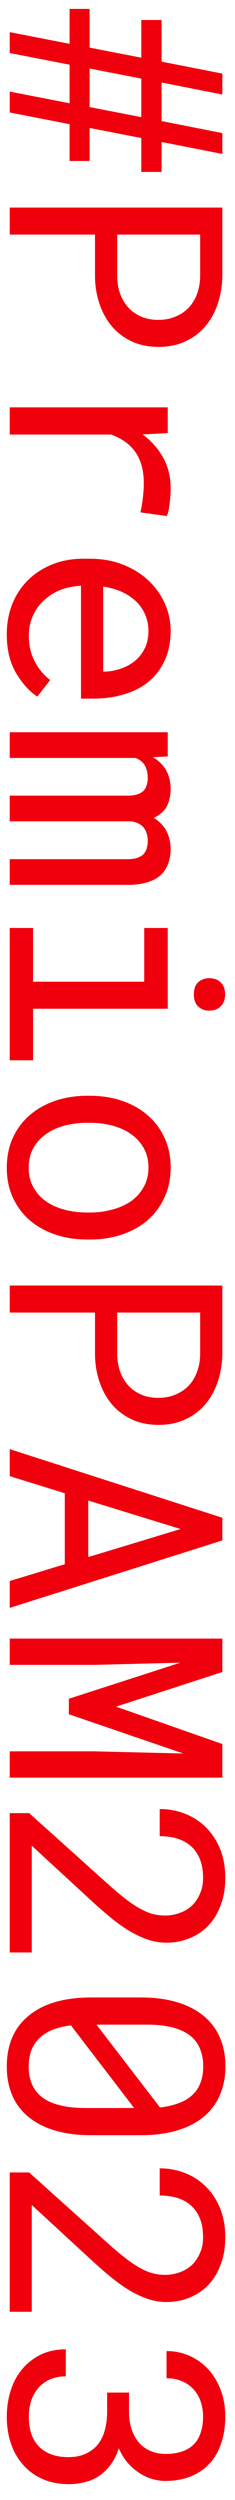<svg width="11" height="117" viewBox="0 0 11 117" fill="none" xmlns="http://www.w3.org/2000/svg">
<path d="M3.257 4.833L3.257 3.028L0.455 2.481L0.455 1.504L3.257 2.051L3.257 0.417L4.194 0.417L4.194 2.229L6.614 2.7L6.614 0.937L7.564 0.937L7.564 2.885L10.408 3.445L10.408 4.423L7.564 3.862L7.564 5.667L10.408 6.228L10.408 7.205L7.564 6.645L7.564 8.046L6.614 8.046L6.614 6.46L4.194 5.988L4.194 7.533L3.257 7.533L3.257 5.811L0.455 5.264L0.455 4.286L3.257 4.833ZM4.194 3.206L4.194 5.011L6.614 5.482L6.614 3.678L4.194 3.206ZM4.447 10.979L0.455 10.979L0.455 9.714L10.408 9.714L10.408 12.94C10.399 13.387 10.328 13.809 10.196 14.205C10.064 14.606 9.872 14.957 9.622 15.258C9.371 15.559 9.061 15.796 8.692 15.969C8.323 16.146 7.899 16.235 7.421 16.235C6.942 16.235 6.518 16.146 6.149 15.969C5.784 15.796 5.477 15.559 5.226 15.258C4.976 14.957 4.784 14.606 4.652 14.205C4.52 13.809 4.451 13.387 4.447 12.94L4.447 10.979ZM5.486 10.979L5.486 12.94C5.491 13.232 5.536 13.501 5.623 13.747C5.714 13.993 5.841 14.207 6.005 14.39C6.17 14.572 6.368 14.713 6.6 14.813C6.837 14.918 7.106 14.971 7.407 14.971C7.708 14.971 7.979 14.918 8.22 14.813C8.462 14.713 8.667 14.574 8.836 14.396C9.004 14.214 9.134 13.998 9.225 13.747C9.316 13.501 9.364 13.232 9.369 12.94L9.369 10.979L5.486 10.979ZM7.988 22.852C7.988 23.085 7.972 23.326 7.94 23.577C7.908 23.832 7.865 24.024 7.81 24.151L6.573 23.98C6.628 23.734 6.666 23.5 6.689 23.276C6.716 23.058 6.73 22.828 6.73 22.586C6.73 22.276 6.691 21.996 6.614 21.745C6.541 21.494 6.432 21.276 6.286 21.089C6.158 20.92 6.001 20.772 5.814 20.645C5.632 20.521 5.427 20.419 5.199 20.337L0.455 20.337L0.455 19.065L7.851 19.065L7.851 20.269L6.86 20.323L6.675 20.33C7.081 20.631 7.4 20.991 7.632 21.41C7.869 21.834 7.988 22.315 7.988 22.852ZM0.318 29.682C0.318 29.162 0.407 28.684 0.585 28.246C0.762 27.813 1.011 27.442 1.33 27.132C1.649 26.822 2.027 26.58 2.464 26.407C2.902 26.234 3.378 26.148 3.893 26.148L4.18 26.148C4.777 26.148 5.311 26.243 5.78 26.435C6.254 26.626 6.655 26.881 6.983 27.2C7.307 27.515 7.555 27.872 7.728 28.273C7.901 28.679 7.988 29.094 7.988 29.518C7.988 30.051 7.894 30.516 7.708 30.912C7.525 31.313 7.272 31.646 6.949 31.91C6.621 32.175 6.236 32.37 5.794 32.498C5.352 32.63 4.873 32.696 4.358 32.696L3.791 32.696L3.791 27.412L3.743 27.412C3.383 27.444 3.066 27.515 2.793 27.624C2.519 27.738 2.278 27.893 2.068 28.089C1.845 28.289 1.669 28.531 1.542 28.814C1.414 29.096 1.35 29.408 1.35 29.75C1.35 30.201 1.441 30.602 1.624 30.953C1.806 31.304 2.047 31.596 2.348 31.828L1.747 32.601C1.373 32.355 1.04 31.985 0.749 31.493C0.462 31.006 0.318 30.402 0.318 29.682ZM6.949 29.518C6.949 29.262 6.901 29.021 6.805 28.793C6.714 28.565 6.58 28.36 6.402 28.178C6.22 27.995 5.996 27.84 5.732 27.713C5.472 27.59 5.172 27.503 4.83 27.453L4.83 31.432L4.891 31.432C5.119 31.432 5.363 31.388 5.623 31.302C5.887 31.215 6.115 31.094 6.306 30.939C6.498 30.785 6.653 30.588 6.771 30.352C6.89 30.119 6.949 29.841 6.949 29.518ZM7.851 35.403L7.154 35.438C7.414 35.588 7.616 35.784 7.762 36.025C7.908 36.272 7.983 36.568 7.988 36.914C7.988 37.11 7.965 37.285 7.92 37.44C7.879 37.6 7.817 37.739 7.735 37.857C7.671 37.944 7.594 38.022 7.503 38.09C7.411 38.163 7.309 38.224 7.195 38.274C7.3 38.338 7.398 38.413 7.489 38.5C7.58 38.587 7.66 38.68 7.728 38.78C7.806 38.908 7.867 39.049 7.913 39.204C7.958 39.364 7.983 39.537 7.988 39.724C7.988 39.979 7.949 40.209 7.872 40.414C7.799 40.619 7.689 40.792 7.544 40.934C7.38 41.089 7.165 41.207 6.901 41.289C6.641 41.371 6.334 41.412 5.978 41.412L0.455 41.412L0.455 40.209L5.992 40.209C6.147 40.209 6.283 40.191 6.402 40.154C6.52 40.118 6.618 40.065 6.696 39.997C6.769 39.924 6.824 39.833 6.86 39.724C6.896 39.619 6.915 39.496 6.915 39.355C6.915 39.204 6.894 39.074 6.853 38.965C6.812 38.855 6.757 38.764 6.689 38.691C6.616 38.618 6.532 38.562 6.436 38.52C6.345 38.48 6.242 38.452 6.129 38.438C6.106 38.438 6.083 38.438 6.06 38.438C6.042 38.438 6.019 38.438 5.992 38.438L0.455 38.438L0.455 37.235L5.999 37.235C6.154 37.235 6.29 37.217 6.409 37.181C6.527 37.149 6.625 37.096 6.703 37.023C6.776 36.955 6.828 36.868 6.86 36.764C6.896 36.663 6.915 36.545 6.915 36.408C6.915 36.258 6.896 36.126 6.86 36.012C6.828 35.902 6.78 35.809 6.716 35.731C6.666 35.672 6.609 35.62 6.546 35.574C6.482 35.533 6.413 35.499 6.34 35.472L0.455 35.472L0.455 34.269L7.851 34.269L7.851 35.403ZM7.851 43.429L7.851 47.209L1.548 47.209L1.548 49.622L0.455 49.622L0.455 43.429L1.548 43.429L1.548 45.944L6.751 45.944L6.751 43.429L7.851 43.429ZM9.793 45.78C9.902 45.78 10.005 45.796 10.1 45.828C10.196 45.865 10.278 45.919 10.346 45.992C10.406 46.051 10.451 46.127 10.483 46.218C10.52 46.313 10.538 46.421 10.538 46.539C10.538 46.658 10.52 46.762 10.483 46.853C10.451 46.945 10.406 47.02 10.346 47.079C10.283 47.152 10.203 47.207 10.107 47.243C10.011 47.28 9.907 47.298 9.793 47.298C9.588 47.298 9.417 47.234 9.28 47.106C9.143 46.979 9.075 46.79 9.075 46.539C9.075 46.284 9.143 46.092 9.28 45.965C9.417 45.842 9.588 45.78 9.793 45.78ZM4.221 51.283C4.755 51.283 5.249 51.361 5.705 51.516C6.165 51.671 6.564 51.894 6.901 52.185C7.238 52.473 7.503 52.824 7.694 53.238C7.89 53.653 7.988 54.12 7.988 54.64C7.988 55.164 7.89 55.633 7.694 56.048C7.503 56.467 7.238 56.823 6.901 57.114C6.564 57.401 6.165 57.622 5.705 57.777C5.249 57.932 4.755 58.01 4.221 58.01L4.071 58.01C3.538 58.01 3.043 57.932 2.588 57.777C2.132 57.622 1.735 57.401 1.398 57.114C1.061 56.823 0.797 56.469 0.605 56.055C0.414 55.64 0.318 55.173 0.318 54.653C0.318 54.129 0.414 53.658 0.605 53.238C0.797 52.824 1.061 52.473 1.398 52.185C1.735 51.894 2.132 51.671 2.588 51.516C3.043 51.361 3.538 51.283 4.071 51.283L4.221 51.283ZM4.071 52.548C3.706 52.548 3.358 52.591 3.025 52.678C2.697 52.764 2.408 52.897 2.157 53.074C1.906 53.247 1.708 53.466 1.562 53.73C1.416 53.995 1.343 54.302 1.343 54.653C1.343 55 1.416 55.303 1.562 55.562C1.708 55.827 1.906 56.048 2.157 56.226C2.408 56.399 2.697 56.529 3.025 56.615C3.358 56.702 3.706 56.745 4.071 56.745L4.221 56.745C4.581 56.745 4.925 56.7 5.254 56.608C5.586 56.522 5.878 56.392 6.129 56.219C6.379 56.041 6.577 55.82 6.723 55.556C6.874 55.296 6.949 54.991 6.949 54.64C6.949 54.289 6.874 53.983 6.723 53.724C6.577 53.464 6.379 53.247 6.129 53.074C5.878 52.897 5.586 52.764 5.254 52.678C4.925 52.591 4.581 52.548 4.221 52.548L4.071 52.548ZM4.447 61.428L0.455 61.428L0.455 60.163L10.408 60.163L10.408 63.39C10.399 63.836 10.328 64.258 10.196 64.654C10.064 65.055 9.872 65.406 9.622 65.707C9.371 66.008 9.061 66.245 8.692 66.418C8.323 66.596 7.899 66.685 7.421 66.685C6.942 66.685 6.518 66.596 6.149 66.418C5.784 66.245 5.477 66.008 5.226 65.707C4.976 65.406 4.784 65.055 4.652 64.654C4.52 64.258 4.451 63.836 4.447 63.39L4.447 61.428ZM5.486 61.428L5.486 63.39C5.491 63.681 5.536 63.95 5.623 64.196C5.714 64.442 5.841 64.657 6.005 64.839C6.17 65.021 6.368 65.162 6.6 65.263C6.837 65.368 7.106 65.42 7.407 65.42C7.708 65.42 7.979 65.368 8.22 65.263C8.462 65.162 8.667 65.023 8.836 64.846C9.004 64.663 9.134 64.447 9.225 64.196C9.316 63.95 9.364 63.681 9.369 63.39L9.369 61.428L5.486 61.428ZM3.032 73.206L3.032 69.884L0.455 69.084L0.455 67.819L10.408 71.032L10.408 72.092L0.455 75.25L0.455 73.992L3.032 73.206ZM4.132 70.226L4.132 72.871L8.453 71.559L4.132 70.226ZM10.408 78.251L5.431 79.871L10.408 81.621L10.408 83.193L0.455 83.193L0.455 81.963L4.426 81.963L8.583 82.065L3.223 80.227L3.223 79.502L8.439 77.814L4.426 77.916L0.455 77.916L0.455 76.686L10.408 76.686L10.408 78.251ZM0.455 91.376L0.455 84.855L1.364 84.855L4.987 88.115C5.311 88.407 5.598 88.651 5.848 88.847C6.099 89.043 6.331 89.2 6.546 89.318C6.755 89.437 6.953 89.521 7.14 89.571C7.332 89.621 7.528 89.647 7.728 89.647C7.974 89.647 8.204 89.606 8.419 89.523C8.637 89.446 8.826 89.332 8.986 89.182C9.145 89.027 9.271 88.84 9.362 88.621C9.458 88.407 9.505 88.163 9.505 87.89C9.505 87.557 9.458 87.268 9.362 87.022C9.266 86.78 9.132 86.579 8.959 86.42C8.781 86.256 8.567 86.133 8.316 86.051C8.065 85.973 7.785 85.935 7.475 85.935L7.475 84.663C7.894 84.663 8.289 84.736 8.658 84.882C9.032 85.028 9.357 85.24 9.635 85.518C9.913 85.791 10.134 86.126 10.299 86.522C10.463 86.924 10.545 87.379 10.545 87.89C10.545 88.359 10.474 88.781 10.333 89.154C10.196 89.533 10.005 89.852 9.758 90.111C9.512 90.371 9.221 90.569 8.883 90.706C8.546 90.847 8.179 90.918 7.783 90.918C7.487 90.918 7.193 90.868 6.901 90.768C6.614 90.667 6.329 90.533 6.046 90.364C5.764 90.191 5.484 89.991 5.206 89.763C4.932 89.539 4.659 89.302 4.385 89.052L1.487 86.379L1.487 91.376L0.455 91.376ZM4.262 99.928C3.629 99.928 3.066 99.855 2.574 99.709C2.086 99.563 1.676 99.353 1.343 99.08C1.006 98.807 0.751 98.472 0.578 98.075C0.405 97.679 0.318 97.225 0.318 96.715C0.318 96.209 0.402 95.755 0.571 95.355C0.744 94.953 1.002 94.614 1.343 94.336C1.676 94.058 2.086 93.846 2.574 93.7C3.066 93.554 3.629 93.481 4.262 93.481L6.593 93.481C7.227 93.481 7.787 93.554 8.275 93.7C8.767 93.846 9.182 94.058 9.519 94.336C9.856 94.609 10.112 94.944 10.285 95.341C10.463 95.742 10.551 96.195 10.551 96.701C10.551 97.212 10.463 97.665 10.285 98.061C10.112 98.463 9.856 98.802 9.519 99.08C9.182 99.353 8.767 99.563 8.275 99.709C7.787 99.855 7.227 99.928 6.593 99.928L4.262 99.928ZM4.515 94.753L7.489 98.629C7.817 98.592 8.106 98.526 8.357 98.431C8.612 98.34 8.824 98.214 8.993 98.055C9.166 97.9 9.296 97.708 9.382 97.481C9.469 97.257 9.512 96.997 9.512 96.701C9.512 96.4 9.464 96.134 9.369 95.901C9.278 95.674 9.143 95.48 8.965 95.32C8.742 95.129 8.453 94.985 8.097 94.89C7.746 94.799 7.338 94.753 6.874 94.753L5.206 94.753C5.092 94.753 4.978 94.753 4.864 94.753C4.75 94.753 4.634 94.753 4.515 94.753ZM3.996 98.656L5.404 98.656C5.472 98.656 5.602 98.656 5.794 98.656C5.99 98.656 6.151 98.656 6.279 98.656L3.319 94.787C2.986 94.828 2.692 94.901 2.437 95.006C2.186 95.111 1.979 95.247 1.815 95.416C1.66 95.571 1.542 95.758 1.46 95.977C1.382 96.195 1.343 96.441 1.343 96.715C1.343 97.002 1.387 97.257 1.473 97.481C1.56 97.704 1.685 97.893 1.849 98.048C2.073 98.257 2.364 98.41 2.724 98.506C3.084 98.606 3.508 98.656 3.996 98.656ZM0.455 108.192L0.455 101.671L1.364 101.671L4.987 104.932C5.311 105.223 5.598 105.467 5.848 105.663C6.099 105.859 6.331 106.016 6.546 106.135C6.755 106.253 6.953 106.338 7.14 106.388C7.332 106.438 7.528 106.463 7.728 106.463C7.974 106.463 8.204 106.422 8.419 106.34C8.637 106.262 8.826 106.148 8.986 105.998C9.145 105.843 9.271 105.656 9.362 105.437C9.458 105.223 9.505 104.979 9.505 104.706C9.505 104.373 9.458 104.084 9.362 103.838C9.266 103.596 9.132 103.396 8.959 103.236C8.781 103.072 8.567 102.949 8.316 102.867C8.065 102.79 7.785 102.751 7.475 102.751L7.475 101.479C7.894 101.479 8.289 101.552 8.658 101.698C9.032 101.844 9.357 102.056 9.635 102.334C9.913 102.607 10.134 102.942 10.299 103.339C10.463 103.74 10.545 104.196 10.545 104.706C10.545 105.175 10.474 105.597 10.333 105.971C10.196 106.349 10.005 106.668 9.758 106.928C9.512 107.187 9.221 107.386 8.883 107.522C8.546 107.664 8.179 107.734 7.783 107.734C7.487 107.734 7.193 107.684 6.901 107.584C6.614 107.484 6.329 107.349 6.046 107.181C5.764 107.007 5.484 106.807 5.206 106.579C4.932 106.356 4.659 106.119 4.385 105.868L1.487 103.195L1.487 108.192L0.455 108.192ZM6.04 111.973L6.04 112.875C6.04 113.194 6.083 113.474 6.17 113.716C6.256 113.962 6.375 114.169 6.525 114.338C6.675 114.502 6.855 114.627 7.065 114.714C7.275 114.8 7.505 114.844 7.755 114.844C8.052 114.844 8.309 114.805 8.528 114.728C8.751 114.65 8.936 114.536 9.082 114.386C9.223 114.24 9.328 114.058 9.396 113.839C9.469 113.625 9.505 113.379 9.505 113.101C9.505 112.832 9.464 112.586 9.382 112.362C9.305 112.144 9.191 111.957 9.041 111.802C8.89 111.642 8.71 111.519 8.501 111.433C8.291 111.346 8.056 111.303 7.796 111.303L7.796 110.031C8.175 110.031 8.53 110.104 8.863 110.25C9.2 110.4 9.494 110.61 9.745 110.879C9.991 111.148 10.184 111.469 10.326 111.843C10.472 112.221 10.545 112.64 10.545 113.101C10.545 113.547 10.483 113.955 10.36 114.324C10.242 114.693 10.064 115.01 9.827 115.274C9.59 115.539 9.296 115.744 8.945 115.89C8.594 116.035 8.188 116.108 7.728 116.108C7.537 116.108 7.338 116.079 7.133 116.02C6.928 115.96 6.73 115.869 6.539 115.746C6.343 115.623 6.158 115.464 5.985 115.268C5.816 115.076 5.675 114.846 5.561 114.577C5.456 114.901 5.32 115.17 5.151 115.384C4.982 115.603 4.793 115.778 4.584 115.91C4.374 116.038 4.153 116.127 3.921 116.177C3.688 116.231 3.458 116.259 3.23 116.259C2.765 116.259 2.353 116.179 1.993 116.02C1.633 115.86 1.33 115.639 1.084 115.356C0.833 115.074 0.642 114.739 0.509 114.352C0.382 113.969 0.318 113.554 0.318 113.107C0.318 112.67 0.38 112.257 0.503 111.87C0.626 111.487 0.806 111.155 1.043 110.872C1.28 110.59 1.569 110.364 1.911 110.195C2.253 110.031 2.642 109.949 3.08 109.949L3.08 111.214C2.82 111.214 2.583 111.257 2.369 111.344C2.155 111.435 1.972 111.562 1.822 111.727C1.671 111.891 1.555 112.089 1.473 112.321C1.391 112.558 1.35 112.82 1.35 113.107C1.35 113.395 1.387 113.654 1.46 113.887C1.537 114.119 1.653 114.317 1.808 114.481C1.963 114.646 2.155 114.771 2.382 114.857C2.615 114.949 2.888 114.994 3.203 114.994C3.513 114.994 3.779 114.942 4.003 114.837C4.23 114.737 4.42 114.595 4.57 114.413C4.72 114.226 4.832 114.001 4.905 113.736C4.978 113.477 5.014 113.189 5.014 112.875L5.014 111.973L6.04 111.973Z" fill="#F0000C"/>
</svg>
